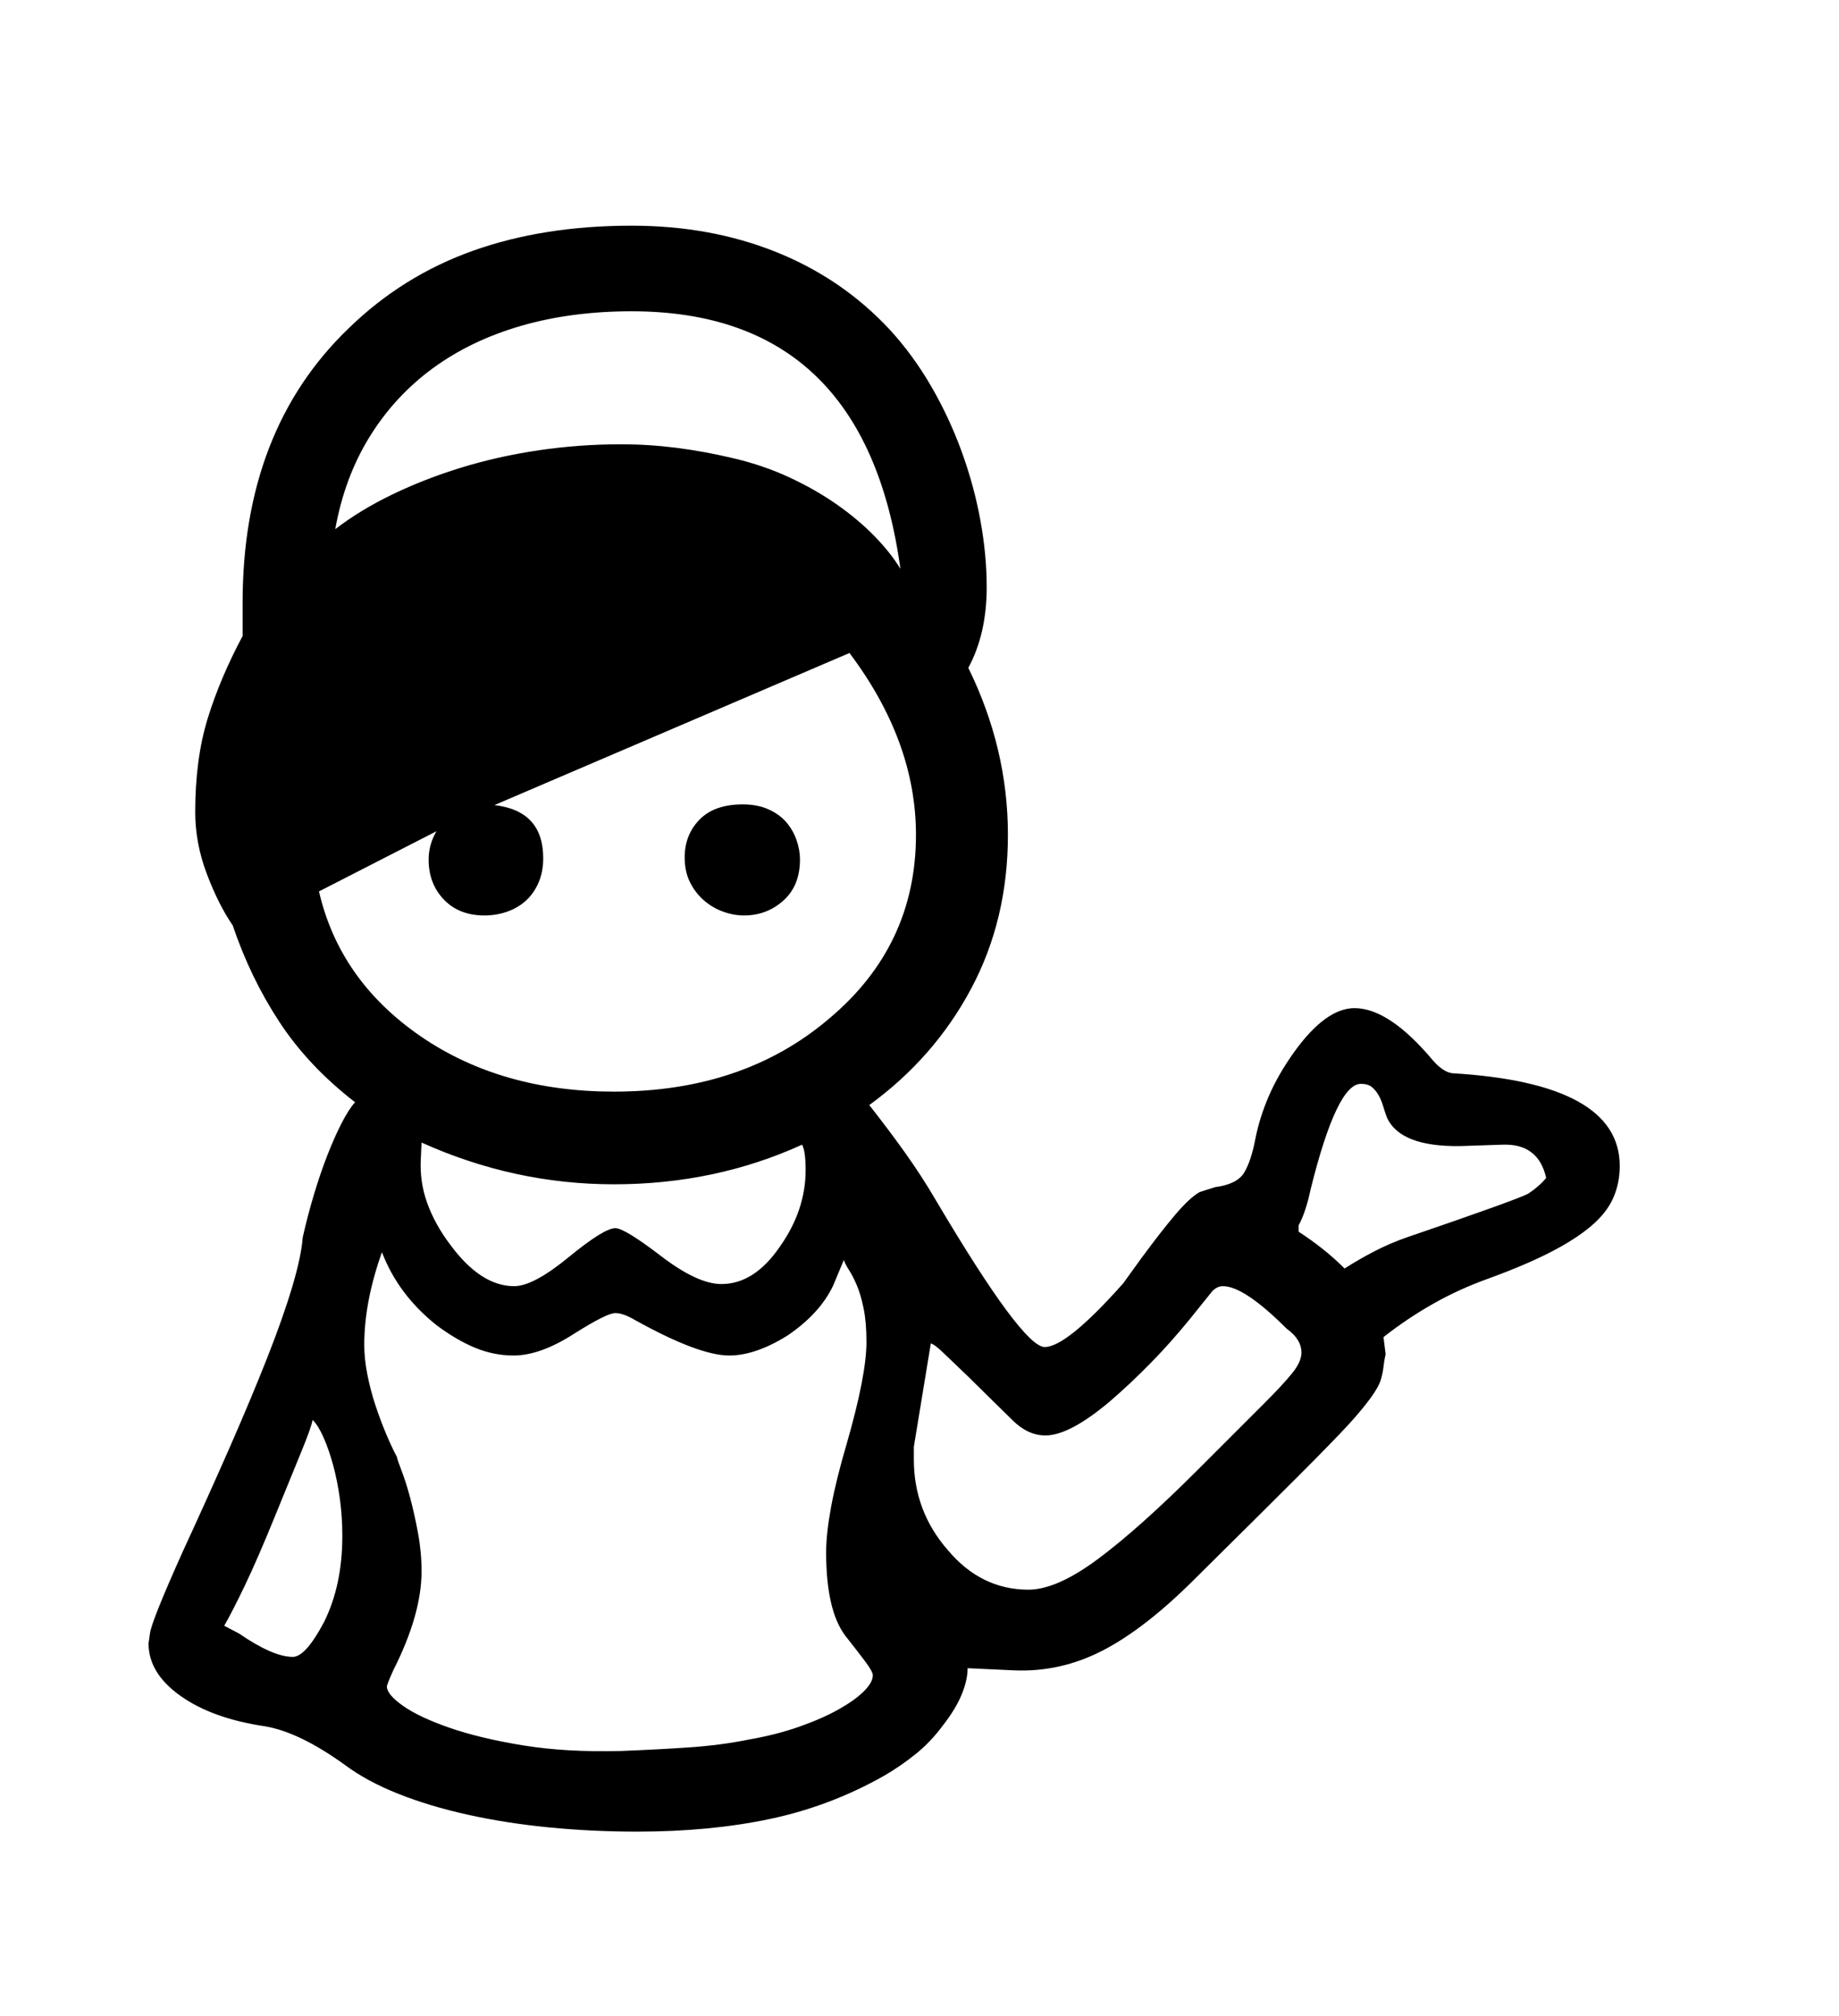 <svg xmlns="http://www.w3.org/2000/svg"
    viewBox="0 0 2600 2850">
  <!--
Digitized data copyright © 2011, Google Corporation.
Android is a trademark of Google and may be registered in certain jurisdictions.
Licensed under the Apache License, Version 2.0
http://www.apache.org/licenses/LICENSE-2.0
  -->
<path d="M1052 1294L1052 1294Q1037 1294 1022 1288.5 1007 1283 995 1272.5 983 1262 975.5 1247 968 1232 968 1212L968 1212Q968 1180 989 1158.5 1010 1137 1050 1137L1050 1137Q1071 1137 1086.5 1144 1102 1151 1111.5 1162 1121 1173 1126 1187 1131 1201 1131 1215L1131 1215Q1131 1252 1107.5 1273 1084 1294 1052 1294ZM484 2171L484 2171Q484 2144 480.5 2118.5 477 2093 471 2071 465 2049 457.5 2032 450 2015 442 2007L442 2007Q440 2018 426 2052 412 2086 388 2145L388 2145Q364 2204 346 2241.5 328 2279 317 2298L317 2298 338 2309Q386 2342 414 2342L414 2342Q432 2342 458 2293L458 2293Q484 2241 484 2171ZM2186 1665L2186 1665Q2175 1616 2124 1618L2124 1618 2064 1620Q1980 1621 1961 1580L1961 1580Q1958 1572 1955.5 1563.5 1953 1555 1949 1548 1945 1541 1939.5 1536.5 1934 1532 1924 1532L1924 1532Q1890 1532 1853 1681L1853 1681Q1846 1714 1836 1732L1836 1732 1836 1741Q1853 1752 1869.5 1765 1886 1778 1901 1793L1901 1793Q1923 1779 1944.5 1768 1966 1757 1989 1749L1989 1749Q2147 1695 2161 1687L2161 1687Q2176 1677 2186 1665ZM868 1674L868 1674Q727 1674 596 1615L596 1615 595 1637Q593 1670 604 1700.5 615 1731 637 1760L637 1760Q680 1818 727 1818L727 1818Q754 1818 804 1777L804 1777Q854 1736 870 1736L870 1736Q883 1736 934 1775L934 1775Q986 1815 1020 1815L1020 1815Q1066 1815 1102 1763L1102 1763Q1139 1711 1139 1654L1139 1654Q1139 1627 1134 1618L1134 1618Q1011 1674 868 1674ZM1840 1912L1840 1912Q1840 1893 1819 1878L1819 1878Q1759 1818 1729 1818L1729 1818Q1721 1818 1714 1825L1714 1825 1681 1866Q1654 1899 1626 1927.5 1598 1956 1569 1981L1569 1981Q1512 2029 1478 2029L1478 2029Q1453 2029 1431 2007L1431 2007 1369 1946Q1346 1924 1333.5 1912 1321 1900 1316 1899L1316 1899 1292 2045 1292 2063Q1292 2136 1340 2191L1340 2191Q1387 2247 1454 2247L1454 2247Q1494 2247 1552.5 2203.5 1611 2160 1695 2076L1695 2076 1789 1982Q1813 1958 1826.5 1941.5 1840 1925 1840 1912ZM893 440L893 440Q808 440 737 460.5 666 481 612 520.5 558 560 522.5 617.5 487 675 474 748L474 748Q509 721 554.5 699 600 677 652 661 704 645 761.5 636.5 819 628 878 628L878 628Q917 628 956.5 633 996 638 1038 648L1038 648Q1080 658 1116.5 675 1153 692 1183 713 1213 734 1236 757.5 1259 781 1273 804L1273 804Q1223 440 893 440ZM617 1175L617 1175 451 1260Q480 1386 595 1465L595 1465Q709 1543 868 1543L868 1543Q1051 1543 1172 1440L1172 1440Q1295 1337 1295 1180L1295 1180Q1295 1048 1201 923L1201 923 699 1138Q768 1146 768 1213L768 1213Q768 1233 761 1248.5 754 1264 742.5 1274 731 1284 716 1289 701 1294 685 1294L685 1294Q649 1294 627.5 1271.5 606 1249 606 1215L606 1215Q606 1194 617 1175ZM1234 2368L1234 2368Q1234 2363 1224 2349.5 1214 2336 1195 2312L1195 2312Q1168 2276 1168 2194L1168 2194Q1168 2168 1175 2130 1182 2092 1197 2041L1197 2041Q1225 1944 1225 1897L1225 1897Q1225 1869 1221 1849.5 1217 1830 1211.5 1817 1206 1804 1200.5 1795.5 1195 1787 1193 1781L1193 1781 1178 1817Q1159 1857 1113 1888L1113 1888Q1068 1916 1031 1916L1031 1916Q988 1916 898 1866L898 1866Q881 1856 870 1856L870 1856Q858 1856 812 1885L812 1885Q764 1916 726 1916L726 1916Q698 1916 671.5 1905 645 1894 617 1873L617 1873Q563 1830 540 1770L540 1770Q515 1840 515 1901L515 1901Q515 1921 519.5 1943.5 524 1966 531 1987 538 2008 546 2027 554 2046 561 2059L561 2059Q562 2064 568 2079.5 574 2095 580 2117.5 586 2140 591 2167 596 2194 596 2221L596 2221Q596 2282 556 2361L556 2361Q547 2381 547 2384L547 2384Q547 2395 569.5 2411 592 2427 635 2442 678 2457 739 2467 800 2477 878 2475L878 2475Q929 2473 973.5 2470 1018 2467 1058 2459L1058 2459Q1098 2452 1130.5 2440.5 1163 2429 1186 2416 1209 2403 1221.5 2390.5 1234 2378 1234 2368ZM2290 1648L2290 1648Q2290 1673 2280.5 1694 2271 1715 2249 1733.5 2227 1752 2192 1770 2157 1788 2105 1807L2105 1807Q2063 1822 2026 1843 1989 1864 1956 1890L1956 1890 1959 1914Q1957 1923 1956 1932 1955 1941 1952 1951L1952 1951Q1946 1970 1908 2012L1908 2012Q1888 2034 1834 2088 1780 2142 1689 2232L1689 2232Q1619 2302 1559 2333 1499 2364 1433 2361L1433 2361 1368 2358Q1368 2375 1359.5 2395.5 1351 2416 1333 2439L1333 2439Q1316 2462 1295 2479 1274 2496 1250 2510L1250 2510Q1174 2553 1089 2571 1004 2589 901 2589L901 2589Q837 2589 776 2583 715 2577 661 2565 607 2553 563 2535.5 519 2518 488 2495L488 2495Q423 2448 374 2440L374 2440Q300 2429 255 2397 210 2365 210 2323L210 2323 212 2309Q214 2292 258 2194L258 2194Q294 2116 324.5 2046.5 355 1977 377.5 1920 400 1863 413 1819.5 426 1776 428 1749L428 1749Q435 1718 444 1688 453 1658 463 1632.5 473 1607 483 1587.5 493 1568 502 1558L502 1558Q436 1507 395 1444.5 354 1382 329 1308L329 1308Q309 1279 292.5 1235.5 276 1192 276 1148L276 1148Q276 1073 293.5 1016 311 959 343 899L343 899 343 852Q343 608 493 464L493 464Q569 390 668.5 354.5 768 319 893 319L893 319Q1005 319 1098 356.5 1191 394 1258 466L1258 466Q1291 502 1316.5 546 1342 590 1359.5 638 1377 686 1386 735 1395 784 1395 830L1395 830Q1395 896 1369 944L1369 944Q1425 1058 1425 1180L1425 1180Q1425 1300 1373 1397.5 1321 1495 1229 1562L1229 1562Q1255 1595 1279 1628.5 1303 1662 1324 1698L1324 1698Q1446 1904 1477 1904L1477 1904Q1508 1904 1588 1814L1588 1814 1614 1778Q1642 1740 1662 1716.5 1682 1693 1696 1685L1696 1685 1718 1678Q1749 1674 1759 1657.5 1769 1641 1775 1609L1775 1609Q1781 1579 1794 1549 1807 1519 1829 1488L1829 1488Q1874 1425 1915 1425L1915 1425Q1964 1425 2026 1499L2026 1499Q2040 1515 2053 1517L2053 1517Q2290 1531 2290 1648Z"/>
</svg>